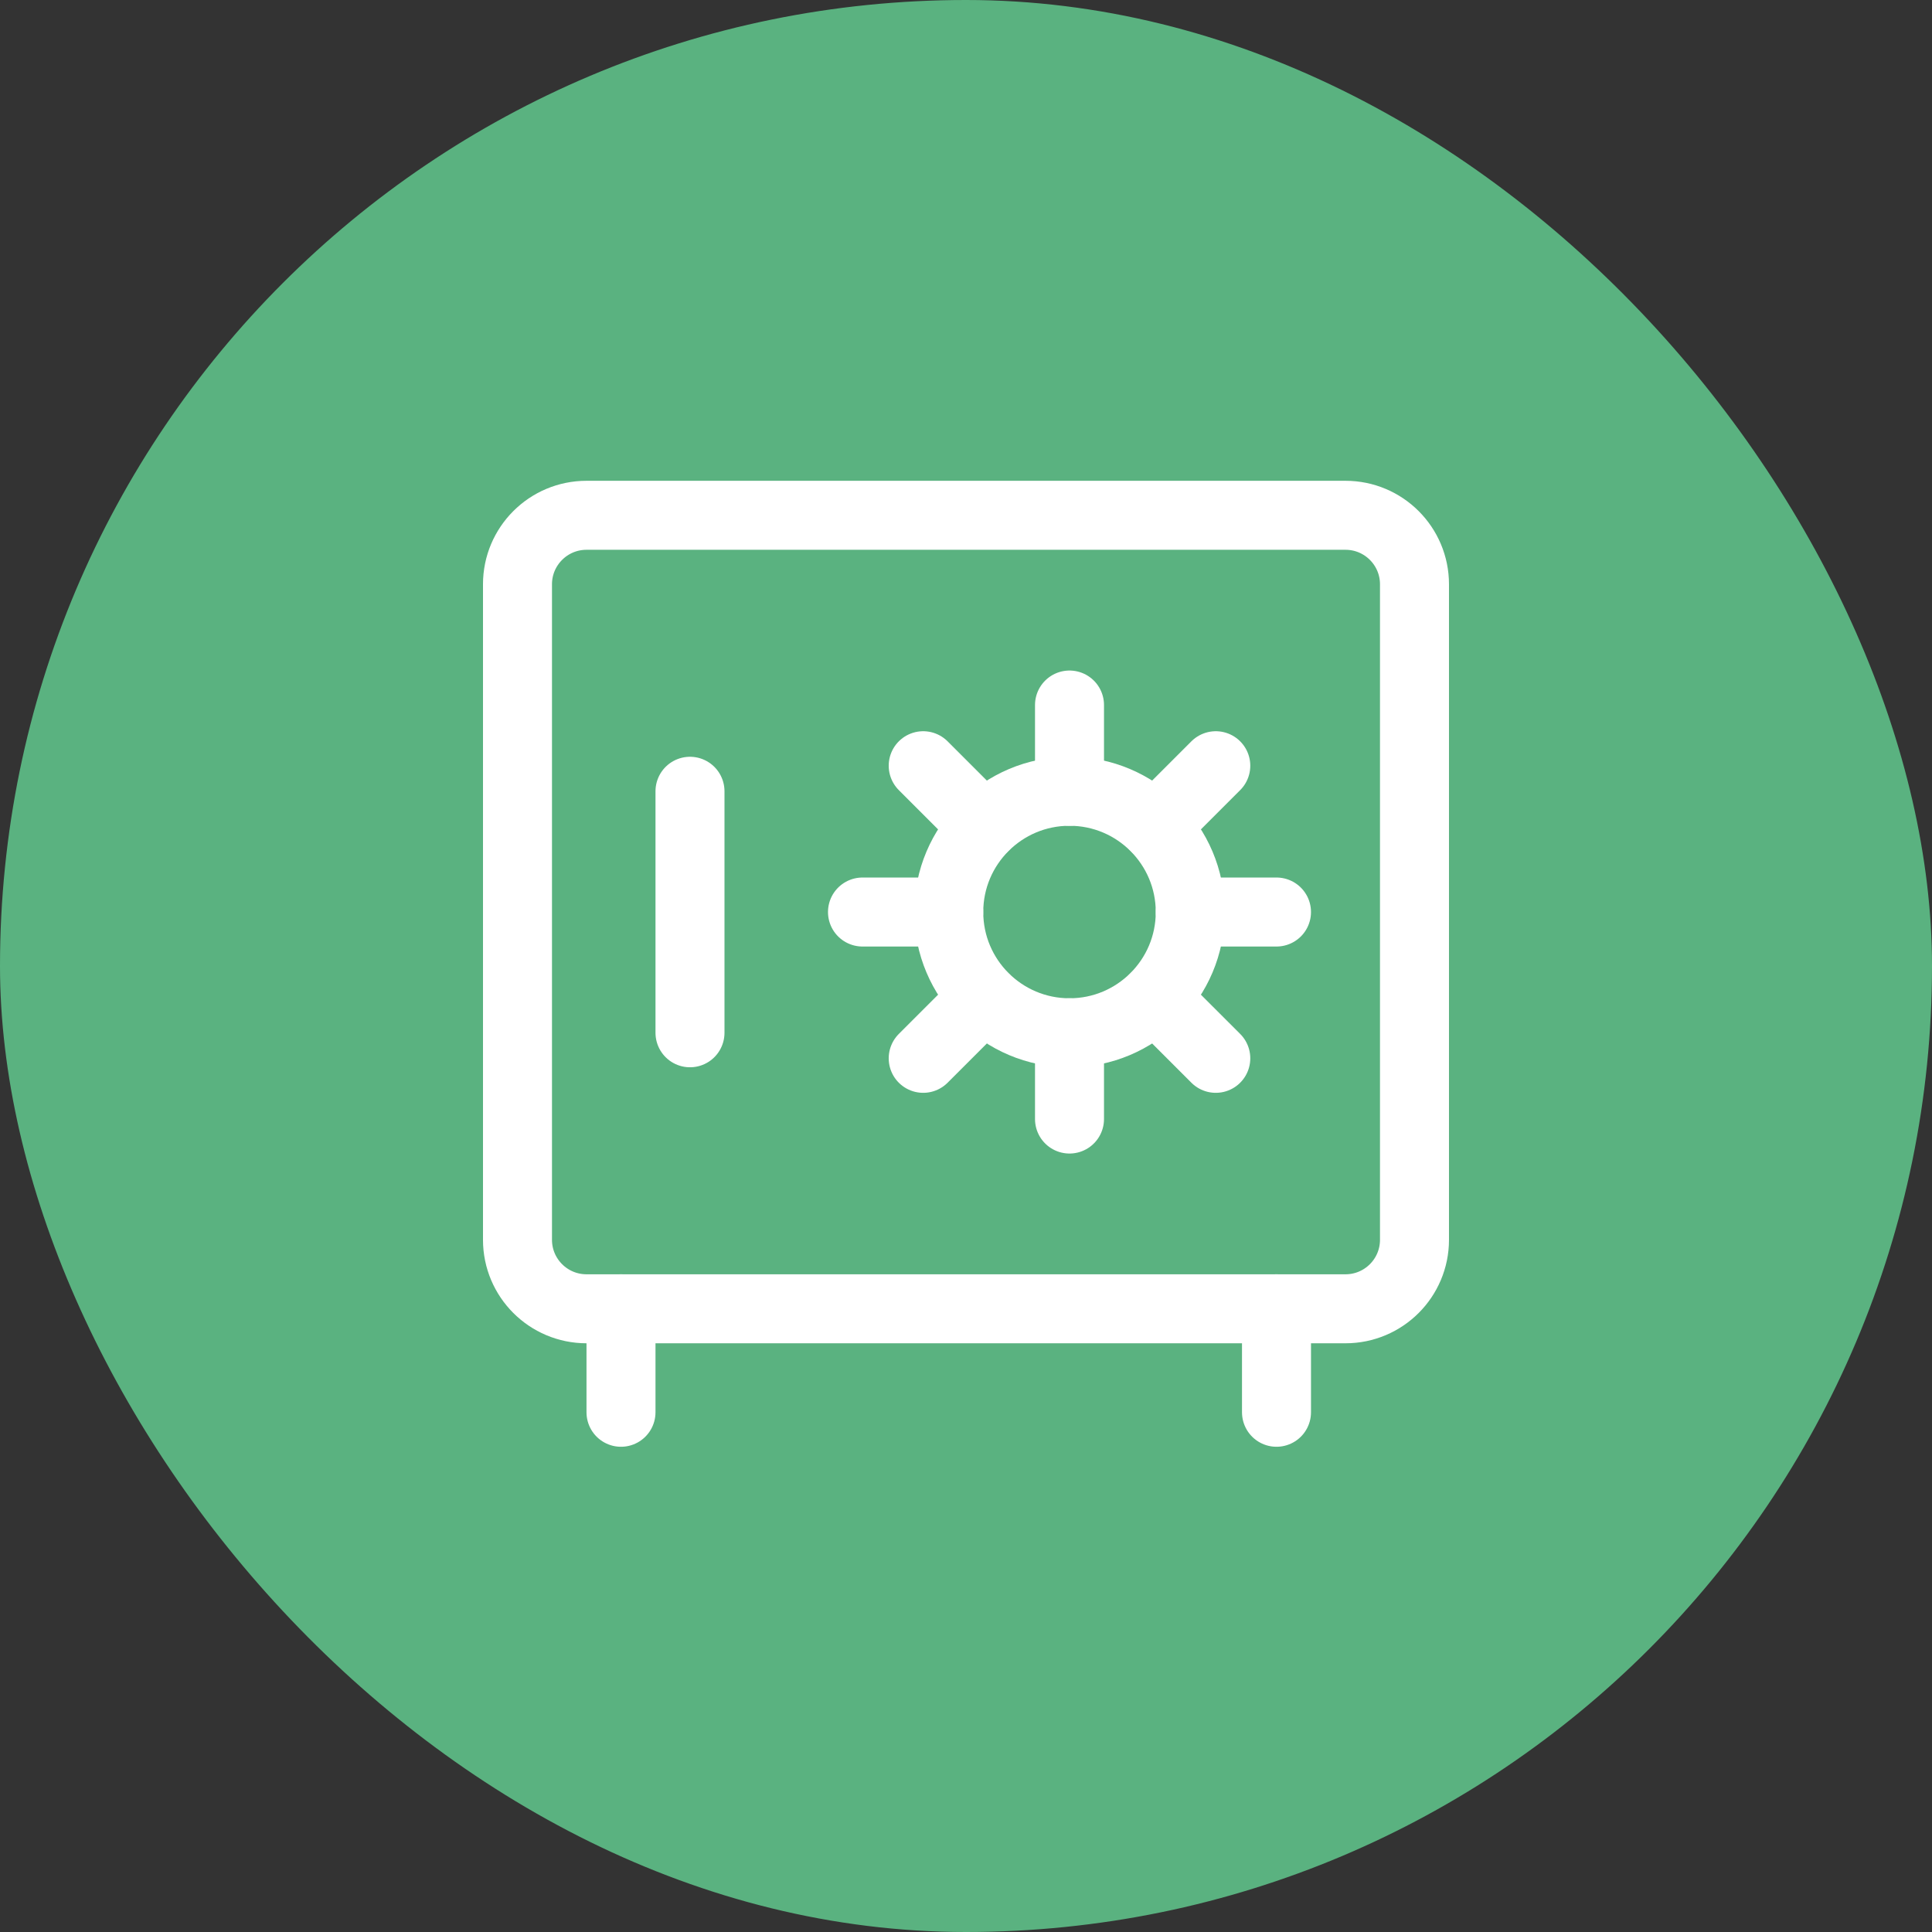 <svg width="80" height="80" viewBox="0 0 80 80" fill="none" xmlns="http://www.w3.org/2000/svg">
<rect x="0" y="0" width="80" height="80" fill="#333333" stroke="none"/>
<rect width="80" height="80" rx="40" fill="#5AB280"/>
<g clip-path="url(#clip0_2110_663)">
<path d="M55.714 21.337H24.286C22.708 21.337 21.428 22.616 21.428 24.194V51.337C21.428 52.915 22.708 54.194 24.286 54.194H55.714C57.292 54.194 58.571 52.915 58.571 51.337V24.194C58.571 22.616 57.292 21.337 55.714 21.337Z" stroke="white" stroke-width="2.857" stroke-linecap="round" stroke-linejoin="round"/>
<path d="M44.286 42.765C47.047 42.765 49.286 40.527 49.286 37.765C49.286 35.004 47.047 32.765 44.286 32.765C41.524 32.765 39.286 35.004 39.286 37.765C39.286 40.527 41.524 42.765 44.286 42.765Z" fill="#5AB280" stroke="white" stroke-width="2.857" stroke-linecap="round" stroke-linejoin="round"/>
<path d="M44.286 29.194V32.765" stroke="white" stroke-width="2.857" stroke-linecap="round" stroke-linejoin="round"/>
<path d="M44.286 42.765V46.337" stroke="white" stroke-width="2.857" stroke-linecap="round" stroke-linejoin="round"/>
<path d="M52.857 37.765H49.286" stroke="white" stroke-width="2.857" stroke-linecap="round" stroke-linejoin="round"/>
<path d="M39.285 37.765H35.714" stroke="white" stroke-width="2.857" stroke-linecap="round" stroke-linejoin="round"/>
<path d="M50.343 31.707L47.828 34.222" stroke="white" stroke-width="2.857" stroke-linecap="round" stroke-linejoin="round"/>
<path d="M40.743 41.309L38.228 43.823" stroke="white" stroke-width="2.857" stroke-linecap="round" stroke-linejoin="round"/>
<path d="M50.343 43.823L47.828 41.309" stroke="white" stroke-width="2.857" stroke-linecap="round" stroke-linejoin="round"/>
<path d="M40.743 34.222L38.228 31.707" stroke="white" stroke-width="2.857" stroke-linecap="round" stroke-linejoin="round"/>
<path d="M28.571 32.765V42.765" stroke="white" stroke-width="2.857" stroke-linecap="round" stroke-linejoin="round"/>
<path d="M25.714 54.194V58.479" stroke="white" stroke-width="2.857" stroke-linecap="round" stroke-linejoin="round"/>
<path d="M52.857 54.194V58.479" stroke="white" stroke-width="2.857" stroke-linecap="round" stroke-linejoin="round"/>
</g>
<defs>
<clipPath id="clip0_2110_663">
<rect width="40" height="40" fill="white" transform="translate(20 19.908)"/>
</clipPath>
</defs>
</svg>
